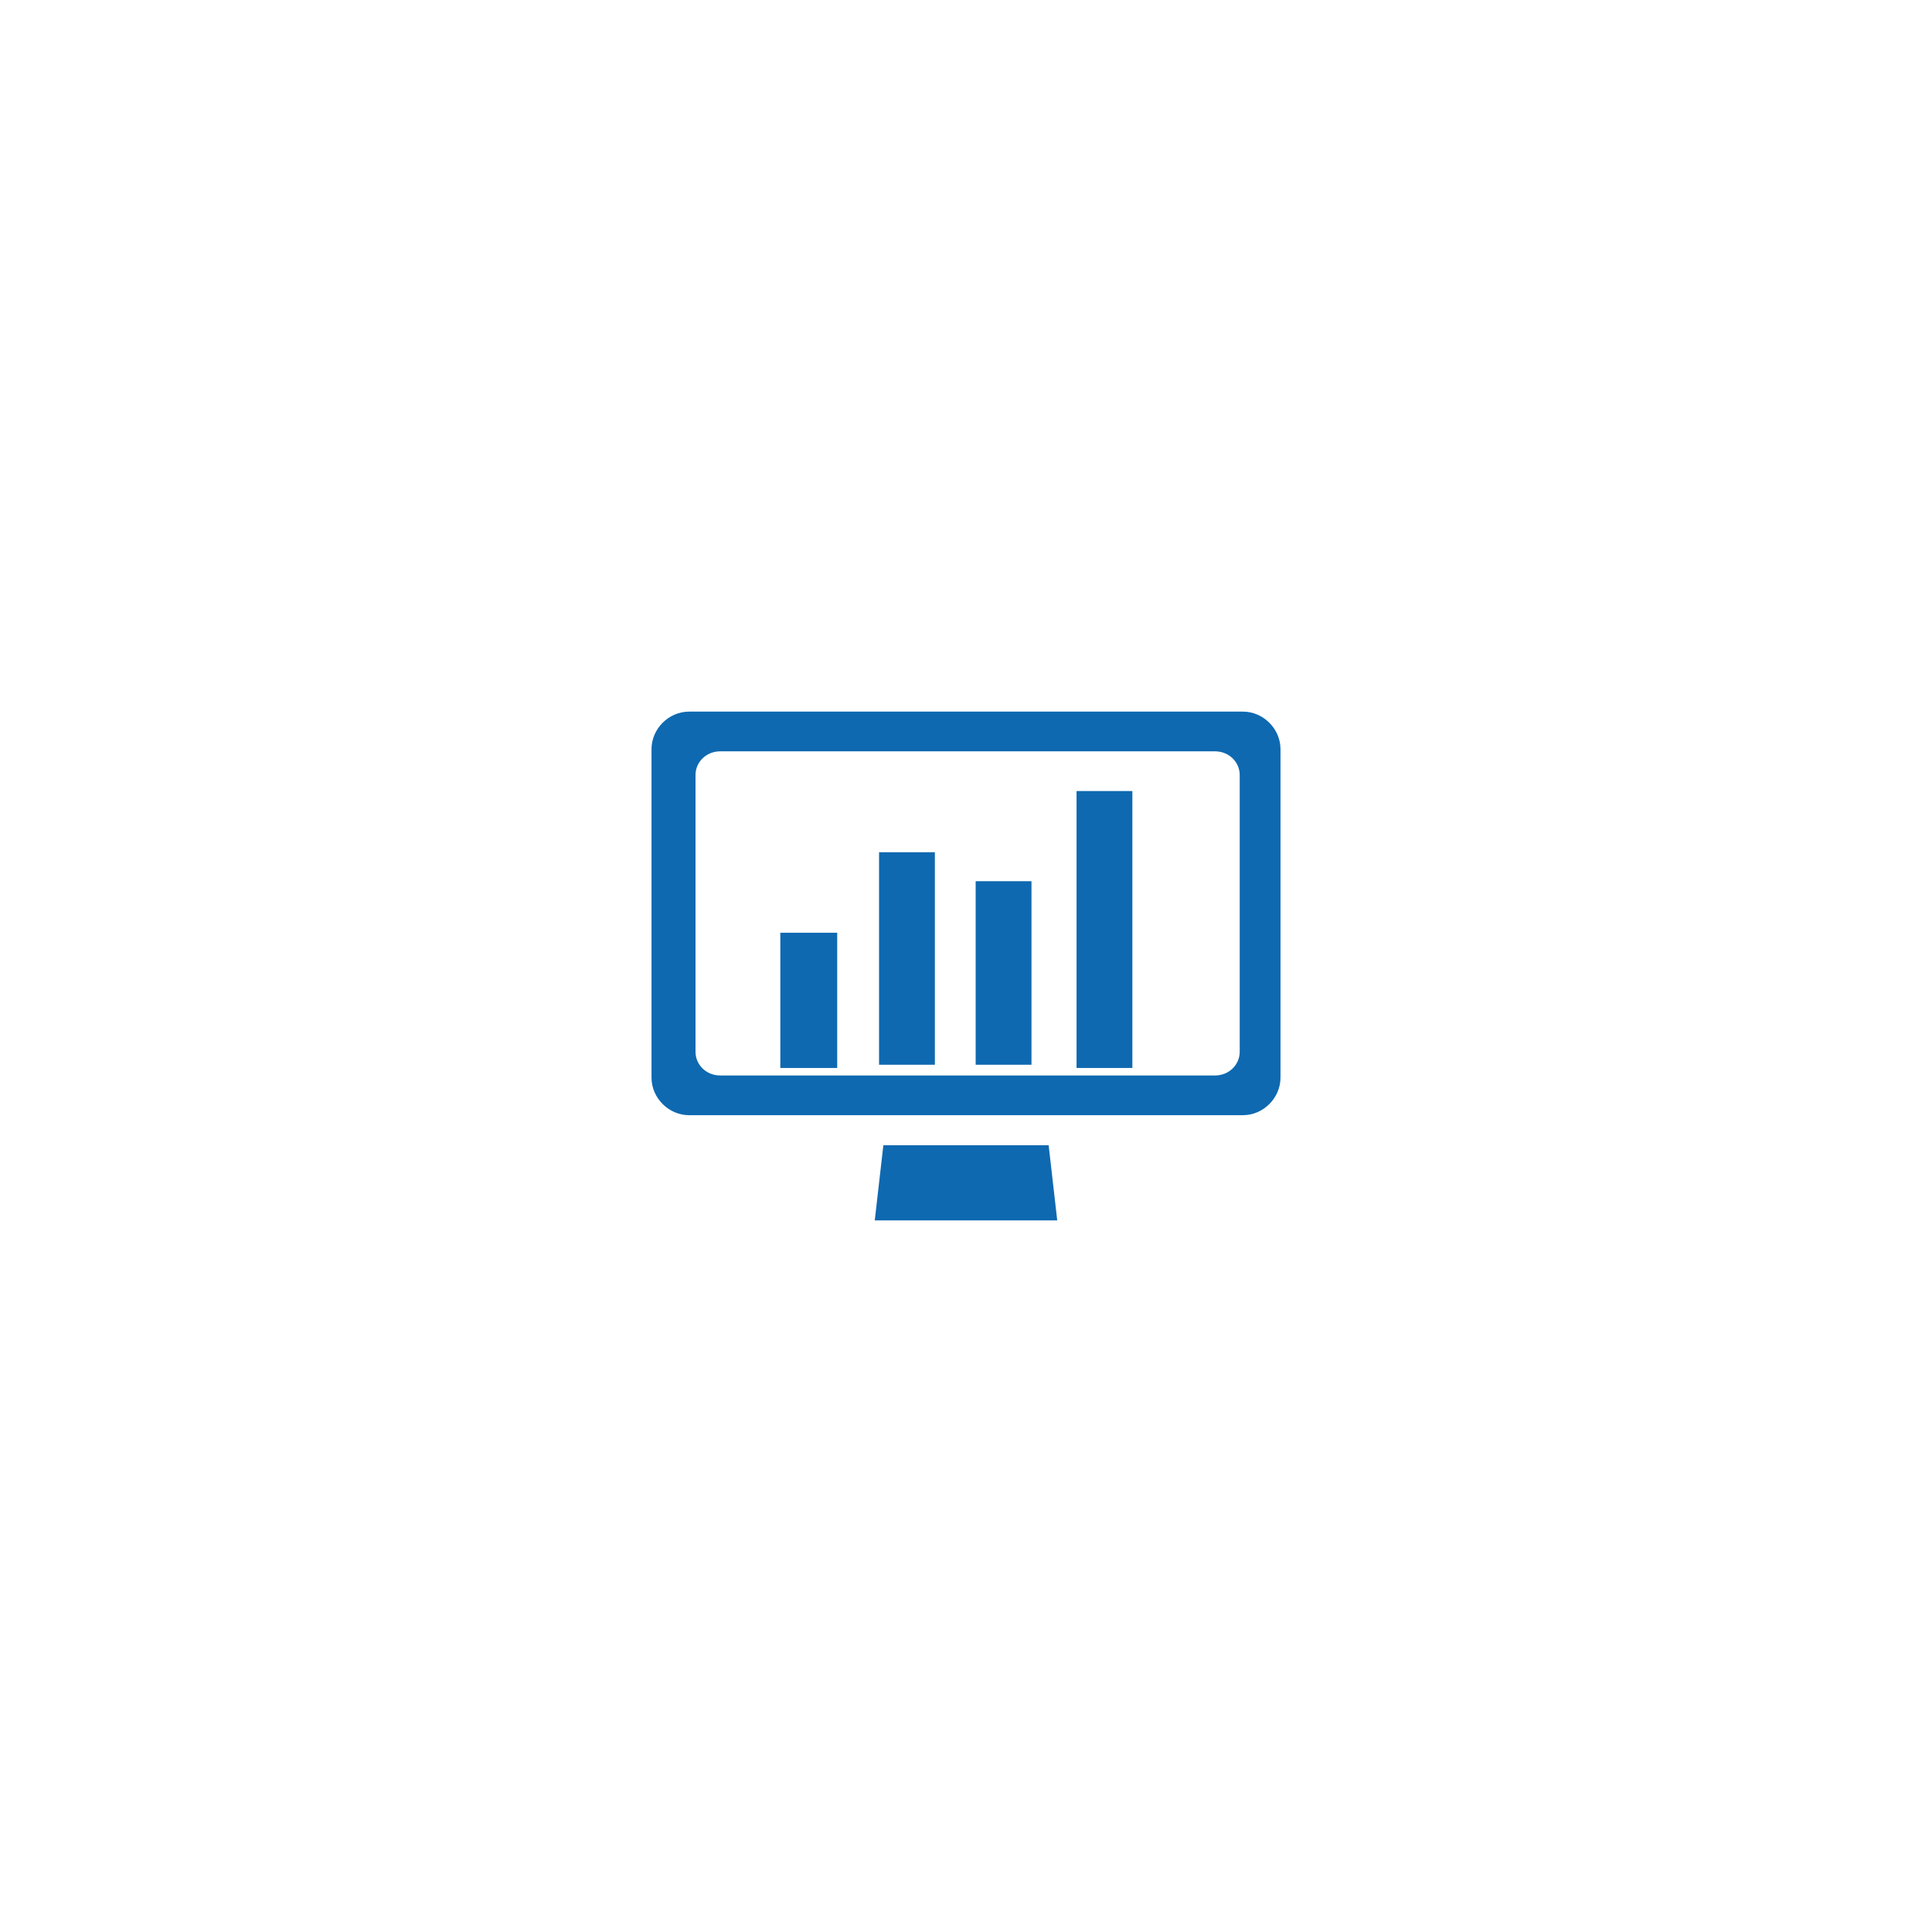 <?xml version="1.0" encoding="utf-8"?>
<!-- Generator: Adobe Illustrator 27.2.0, SVG Export Plug-In . SVG Version: 6.00 Build 0)  -->
<svg version="1.1" id="Ebene_1" xmlns="http://www.w3.org/2000/svg" xmlns:xlink="http://www.w3.org/1999/xlink" x="0px" y="0px"
	 viewBox="0 0 180 180" style="enable-background:new 0 0 180 180;" xml:space="preserve">
<style type="text/css">
	.st0{fill:#0E69B1;}
</style>
<g>
	<path class="st0" d="M115.5,98c0,1.2-1,2.2-2.3,2.2H67.1c-1.3,0-2.3-1-2.3-2.2V72.2c0-1.2,1-2.2,2.3-2.2h46.1c1.3,0,2.3,1,2.3,2.2
		V98z M115.8,66.3H64.2c-1.9,0-3.5,1.6-3.5,3.5v30.6c0,1.9,1.6,3.5,3.5,3.5h51.6c1.9,0,3.5-1.6,3.5-3.5V69.8
		C119.3,67.9,117.7,66.3,115.8,66.3"/>
	<polygon class="st0" points="82.3,106.7 81.5,113.7 98.5,113.7 97.7,106.7 	"/>
	<rect x="72.7" y="86.9" class="st0" width="5.3" height="12.6"/>
	<rect x="81.9" y="79.4" class="st0" width="5.2" height="19.8"/>
	<rect x="90.9" y="82.1" class="st0" width="5.2" height="17.1"/>
	<rect x="100.3" y="73.7" class="st0" width="5.2" height="25.8"/>
</g>
</svg>
